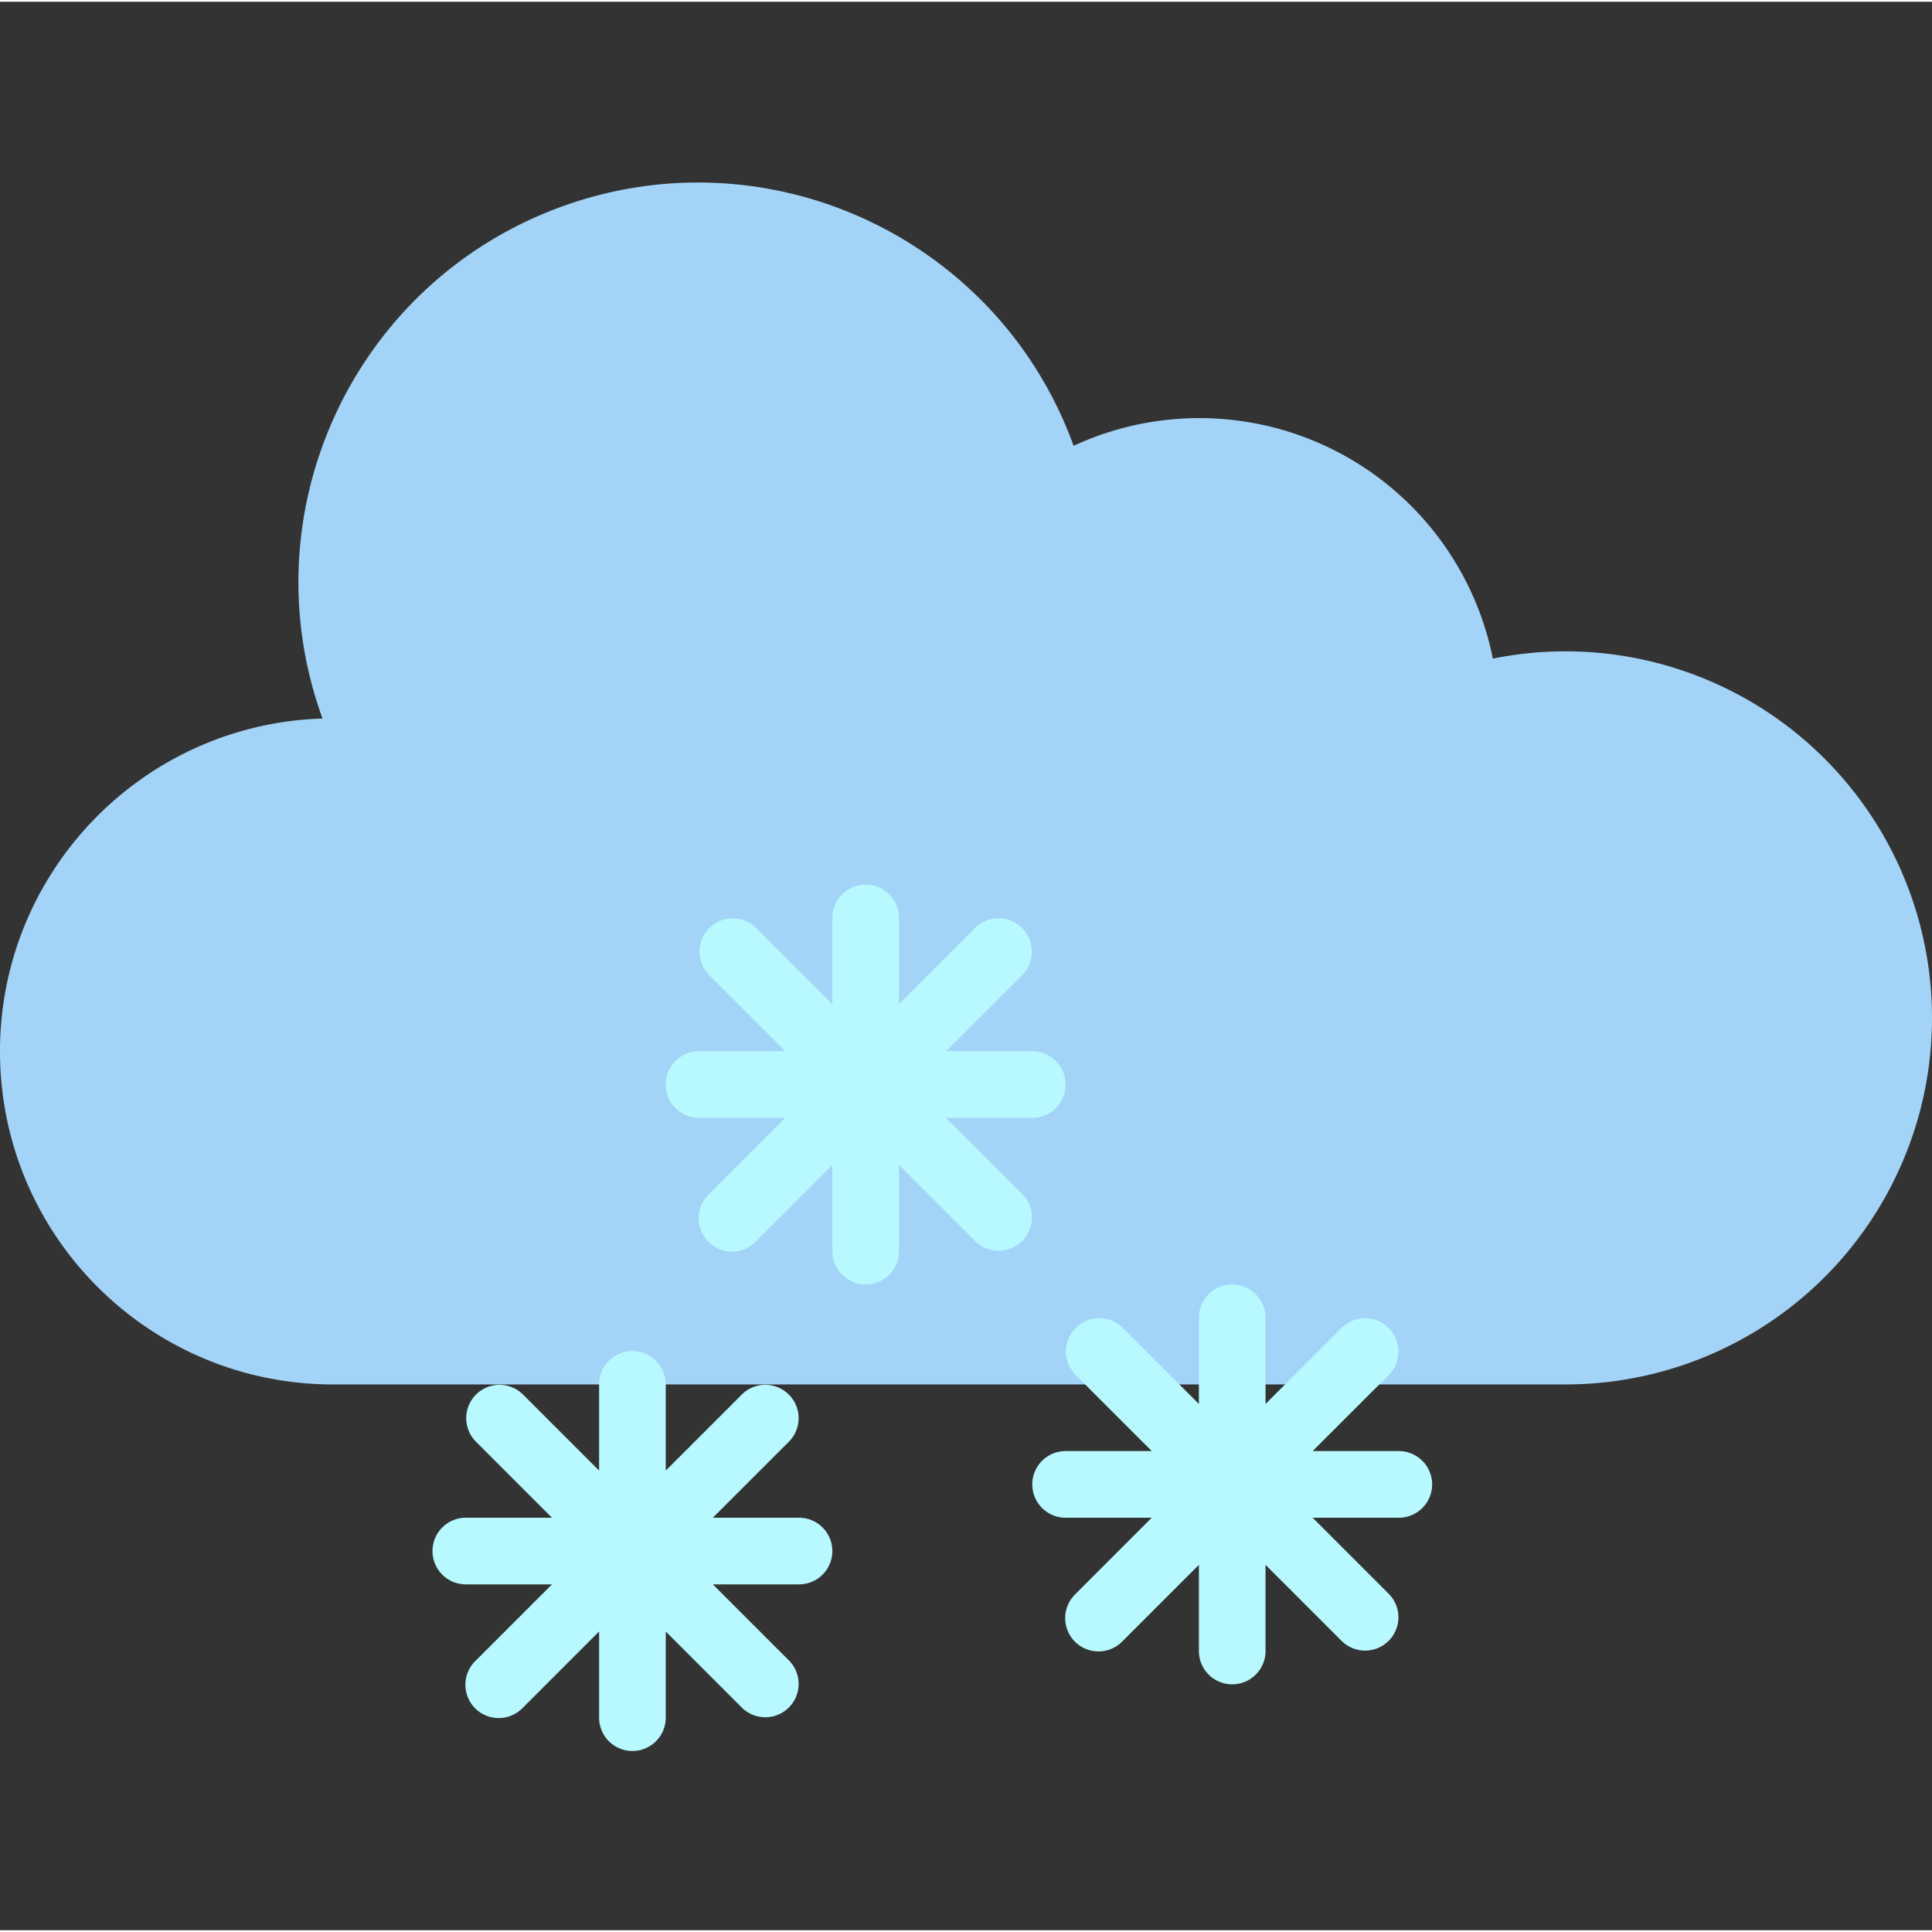 <svg height="463pt" viewBox="0 -43 463.843 463" width="463pt" xmlns="http://www.w3.org/2000/svg">
    <rect x="0" y="-43" width="463.843" height="463" fill="#333333" stroke="none"/>
    <path d="M367.836 288.96h8c33.539.005 64.164-19.058 78.969-49.155 14.804-30.094 11.215-65.989-9.254-92.555-20.473-26.57-54.266-39.191-87.14-32.547A71.862 71.862 0 00257.76 63.61c-18.077-49.797-73.1-75.507-122.898-57.43-49.797 18.083-75.508 73.106-57.43 122.903-43.62 1.375-78.078 37.48-77.425 81.117.656 43.64 36.183 78.692 79.828 78.762" fill="#a3d4f7"/>
    <g fill="#b7f9fe">
        <path d="M191.836 320.96h-20.691l18.347-18.343a8 8 0 00-11.312-11.312l-18.344 18.343v-20.687a8 8 0 00-16 0v20.687l-18.344-18.343a8 8 0 00-11.312 11.312l18.343 18.344h-20.687c-4.422 0-8 3.582-8 8s3.578 8 8 8h20.687l-18.343 18.344a8.001 8.001 0 00-2.184 7.78 8.002 8.002 0 0013.496 3.531l18.344-18.343v20.688a8 8 0 0016 0v-20.688l18.344 18.344a8 8 0 0011.312-11.312l-18.347-18.344h20.69a8 8 0 000-16zm0 0M335.836 304.96h-20.691l18.347-18.343a8 8 0 00-11.312-11.312l-18.344 18.343v-20.687a8 8 0 00-16 0v20.687l-18.344-18.343a8 8 0 00-11.312 11.312l18.343 18.344h-20.687c-4.422 0-8 3.582-8 8s3.578 8 8 8h20.687l-18.343 18.344a8.001 8.001 0 00-2.184 7.78 8.002 8.002 0 0013.496 3.531l18.344-18.343v20.688a8 8 0 0016 0v-20.688l18.344 18.344a8 8 0 0011.312-11.312l-18.347-18.344h20.69a8 8 0 000-16zm0 0M245.492 243.305l-18.347-18.344h20.69a8 8 0 000-16h-20.69l18.347-18.344a8 8 0 00-11.312-11.312l-18.344 18.343v-20.687a8 8 0 00-16 0v20.687l-18.344-18.343a8 8 0 00-11.312 11.312l18.343 18.344h-20.687c-4.422 0-8 3.582-8 8s3.578 8 8 8h20.687l-18.343 18.344a8.001 8.001 0 00-2.184 7.78 8.002 8.002 0 0013.496 3.531l18.344-18.343v20.688a8 8 0 0016 0v-20.688l18.344 18.344a8 8 0 0011.312-11.312zm0 0"/>
    </g>
</svg>
